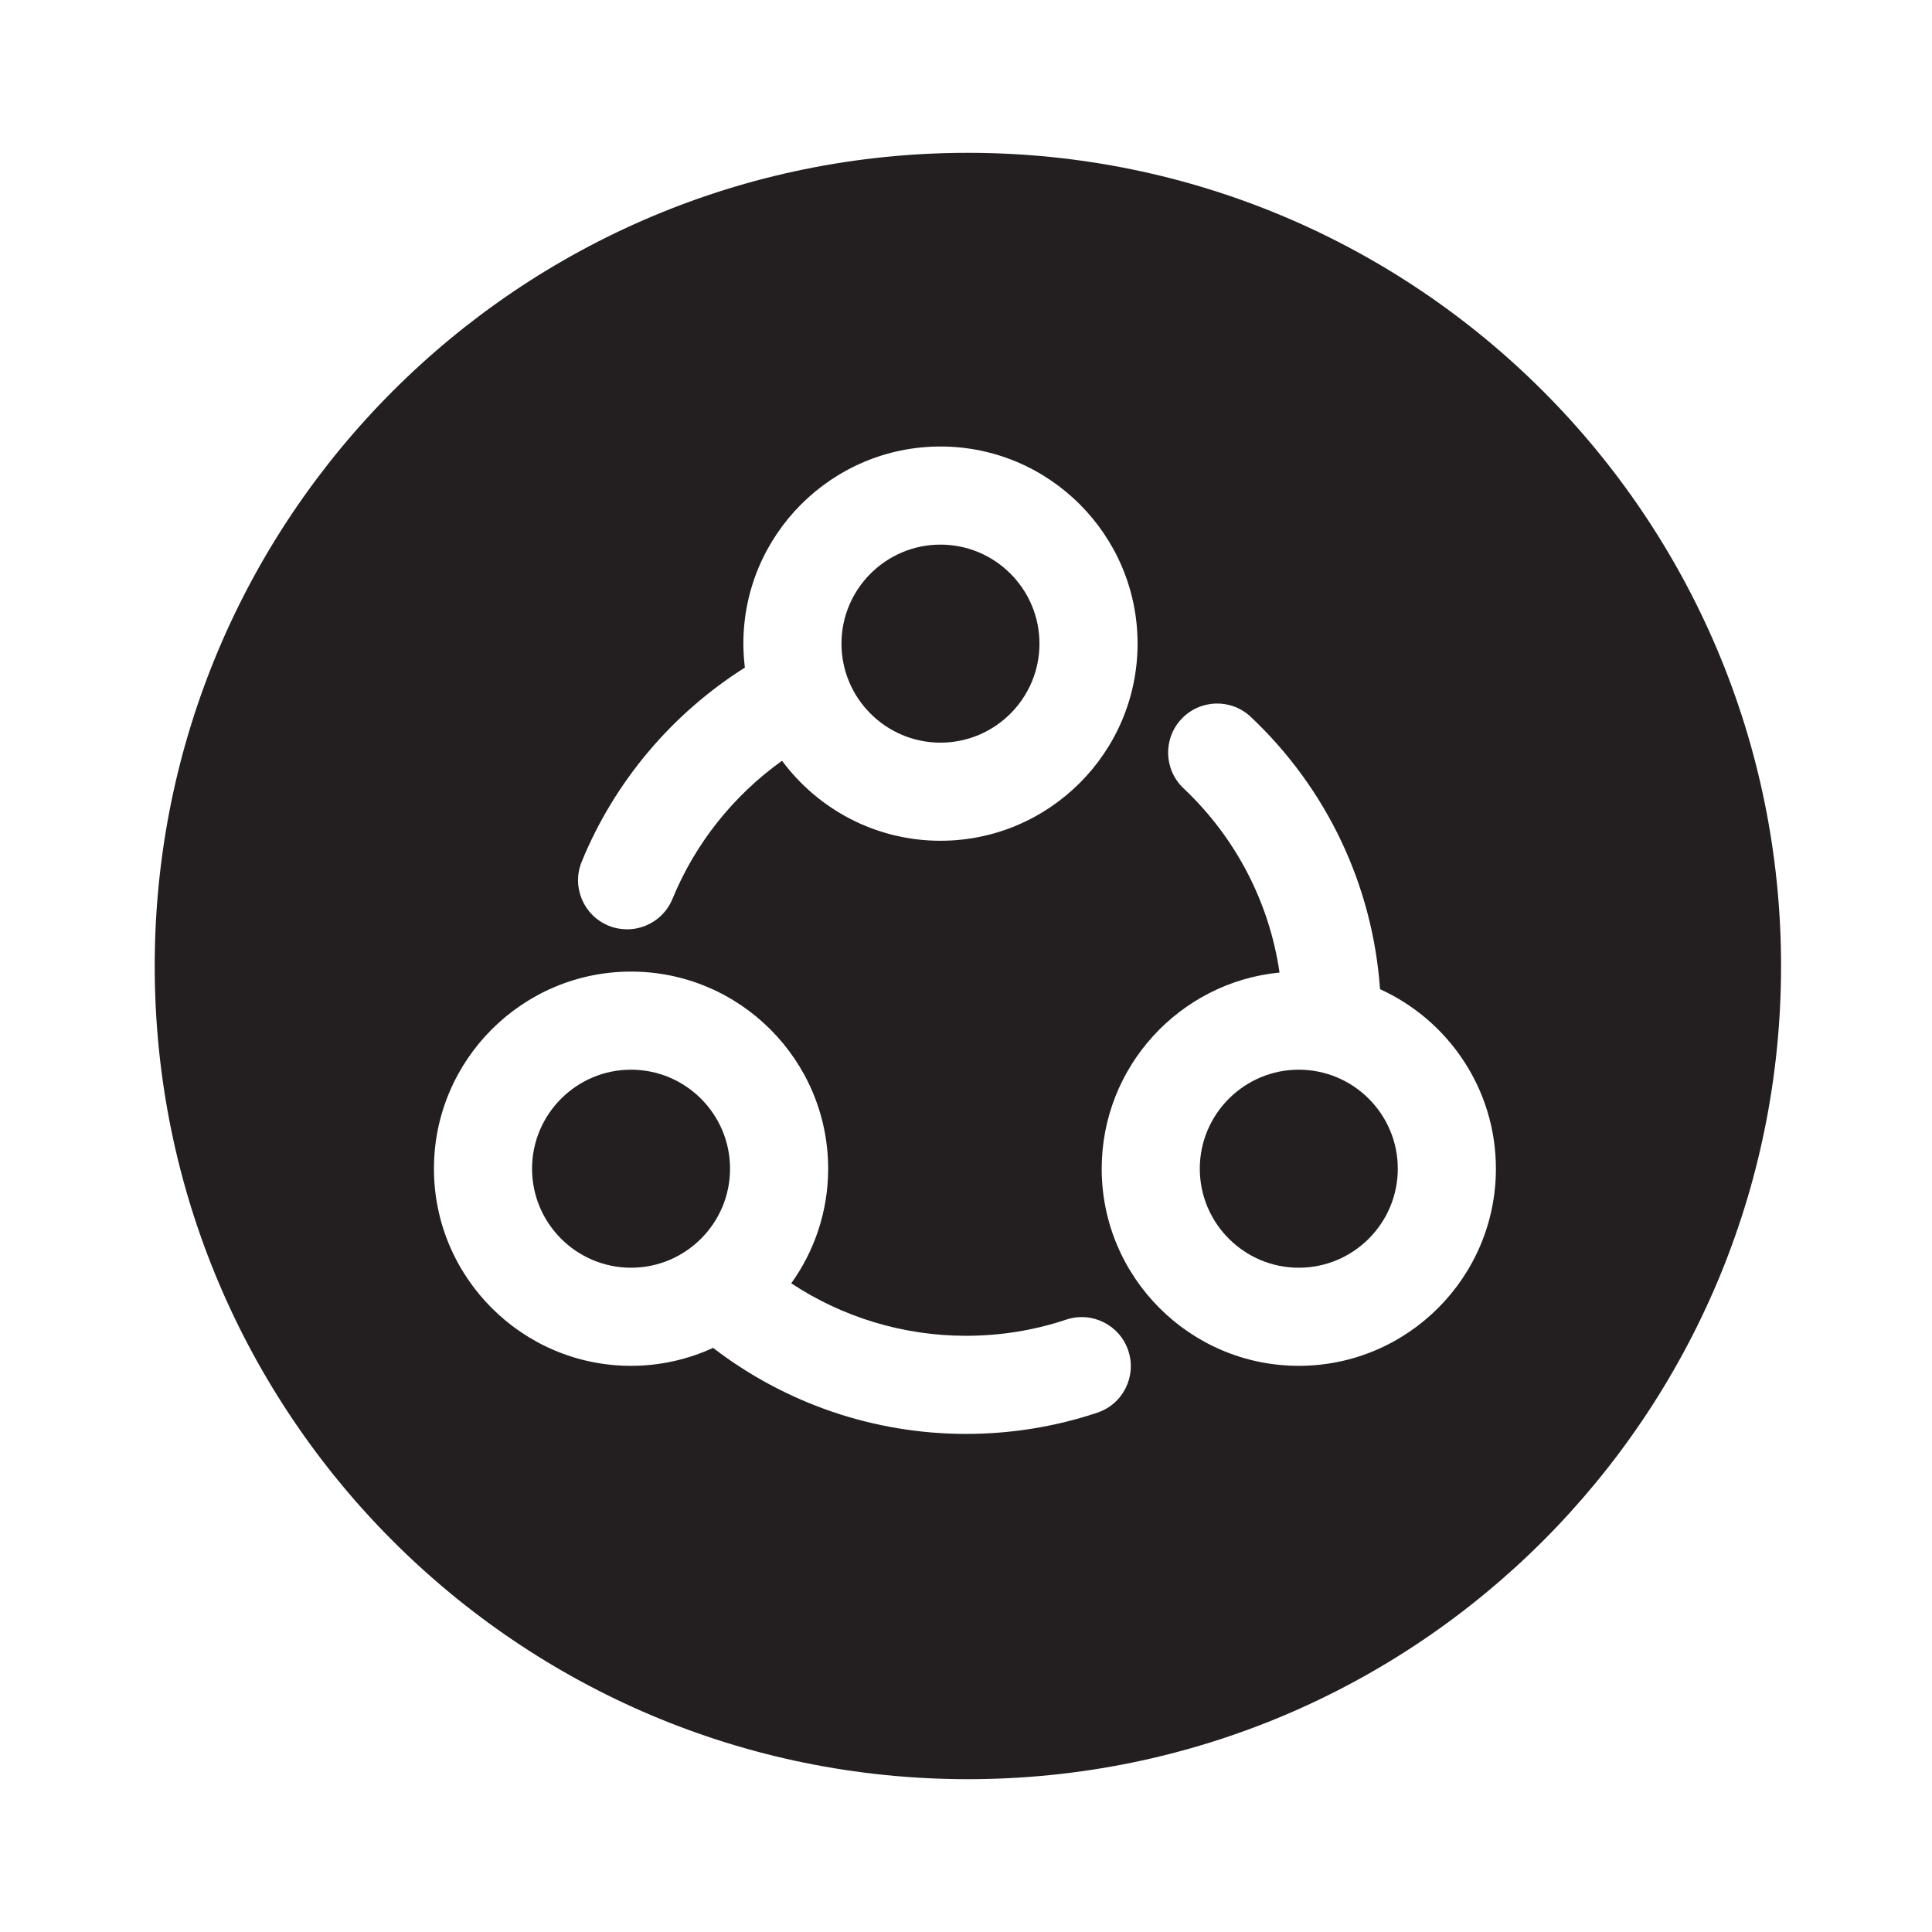 <?xml version="1.0" encoding="utf-8"?>
<!-- Generator: Adobe Illustrator 16.0.0, SVG Export Plug-In . SVG Version: 6.00 Build 0)  -->
<!DOCTYPE svg PUBLIC "-//W3C//DTD SVG 1.1//EN" "http://www.w3.org/Graphics/SVG/1.1/DTD/svg11.dtd">
<svg version="1.1" id="Layer_1" xmlns="http://www.w3.org/2000/svg" xmlns:xlink="http://www.w3.org/1999/xlink" x="0px" y="0px"
	 width="512px" height="512px" viewBox="0 0 512 512" enable-background="new 0 0 512 512" xml:space="preserve">
<path fill="#231F20" d="M249.24,196.81c14.46,0,26.229-11.77,26.229-26.24c0-14.47-11.77-26.24-26.229-26.24
	c-14.47,0-26.24,11.77-26.24,26.24C223,185.04,234.77,196.81,249.24,196.81z"/>
<path fill="#231F20" d="M167.23,283.48c-14.46,0-26.23,11.77-26.23,26.239c0,14.471,11.77,26.24,26.23,26.24
	c14.47,0,26.24-11.77,26.24-26.24C193.47,295.25,181.7,283.48,167.23,283.48z"/>
<path fill="#231F20" d="M344.19,283.48c-14.46,0-26.23,11.77-26.23,26.239c0,14.471,11.771,26.24,26.23,26.24
	c14.47,0,26.239-11.77,26.239-26.24C370.43,295.25,358.66,283.48,344.19,283.48z"/>
<path fill="#231F20" d="M256.5,40.5C137.48,40.5,41,136.98,41,256c0,119.02,96.48,215.5,215.5,215.5
	C375.52,471.5,472,375.02,472,256C472,136.98,375.52,40.5,256.5,40.5z M154.16,228.35c8.67-21.17,23.91-39.23,43.24-51.43
	c-0.25-2.09-0.4-4.2-0.4-6.35c0-28.8,23.43-52.24,52.24-52.24c28.8,0,52.229,23.44,52.229,52.24c0,28.8-23.43,52.24-52.229,52.24
	c-17.19,0-32.46-8.35-41.99-21.2c-12.87,9.2-23.02,21.92-29.03,36.59c-2.06,5.03-6.91,8.08-12.03,8.08c-1.64,0-3.31-0.31-4.92-0.97
	C154.62,242.59,151.44,235,154.16,228.35z M290.79,374.38C279.6,378.11,267.89,380,256,380c-24.33,0-47.86-8.07-67.02-22.8
	c-6.63,3.04-13.99,4.76-21.75,4.76c-28.8,0-52.23-23.44-52.23-52.24s23.43-52.239,52.23-52.239c28.81,0,52.24,23.439,52.24,52.239
	c0,11.32-3.63,21.8-9.78,30.37C223.35,349.12,239.44,354,256,354c9.1,0,18.04-1.44,26.57-4.29c6.81-2.27,14.17,1.42,16.439,8.23
	C301.28,364.75,297.6,372.11,290.79,374.38z M344.19,361.96c-28.801,0-52.23-23.44-52.23-52.24c0-27.08,20.71-49.41,47.13-51.989
	c-2.72-18.621-11.6-35.76-25.45-48.831c-5.22-4.93-5.46-13.16-0.529-18.38c4.93-5.22,13.149-5.46,18.37-0.53
	C351.63,209,363.77,234.6,365.72,262.14c18.09,8.221,30.71,26.45,30.71,47.58C396.43,338.52,373,361.96,344.19,361.96z"/>
</svg>
